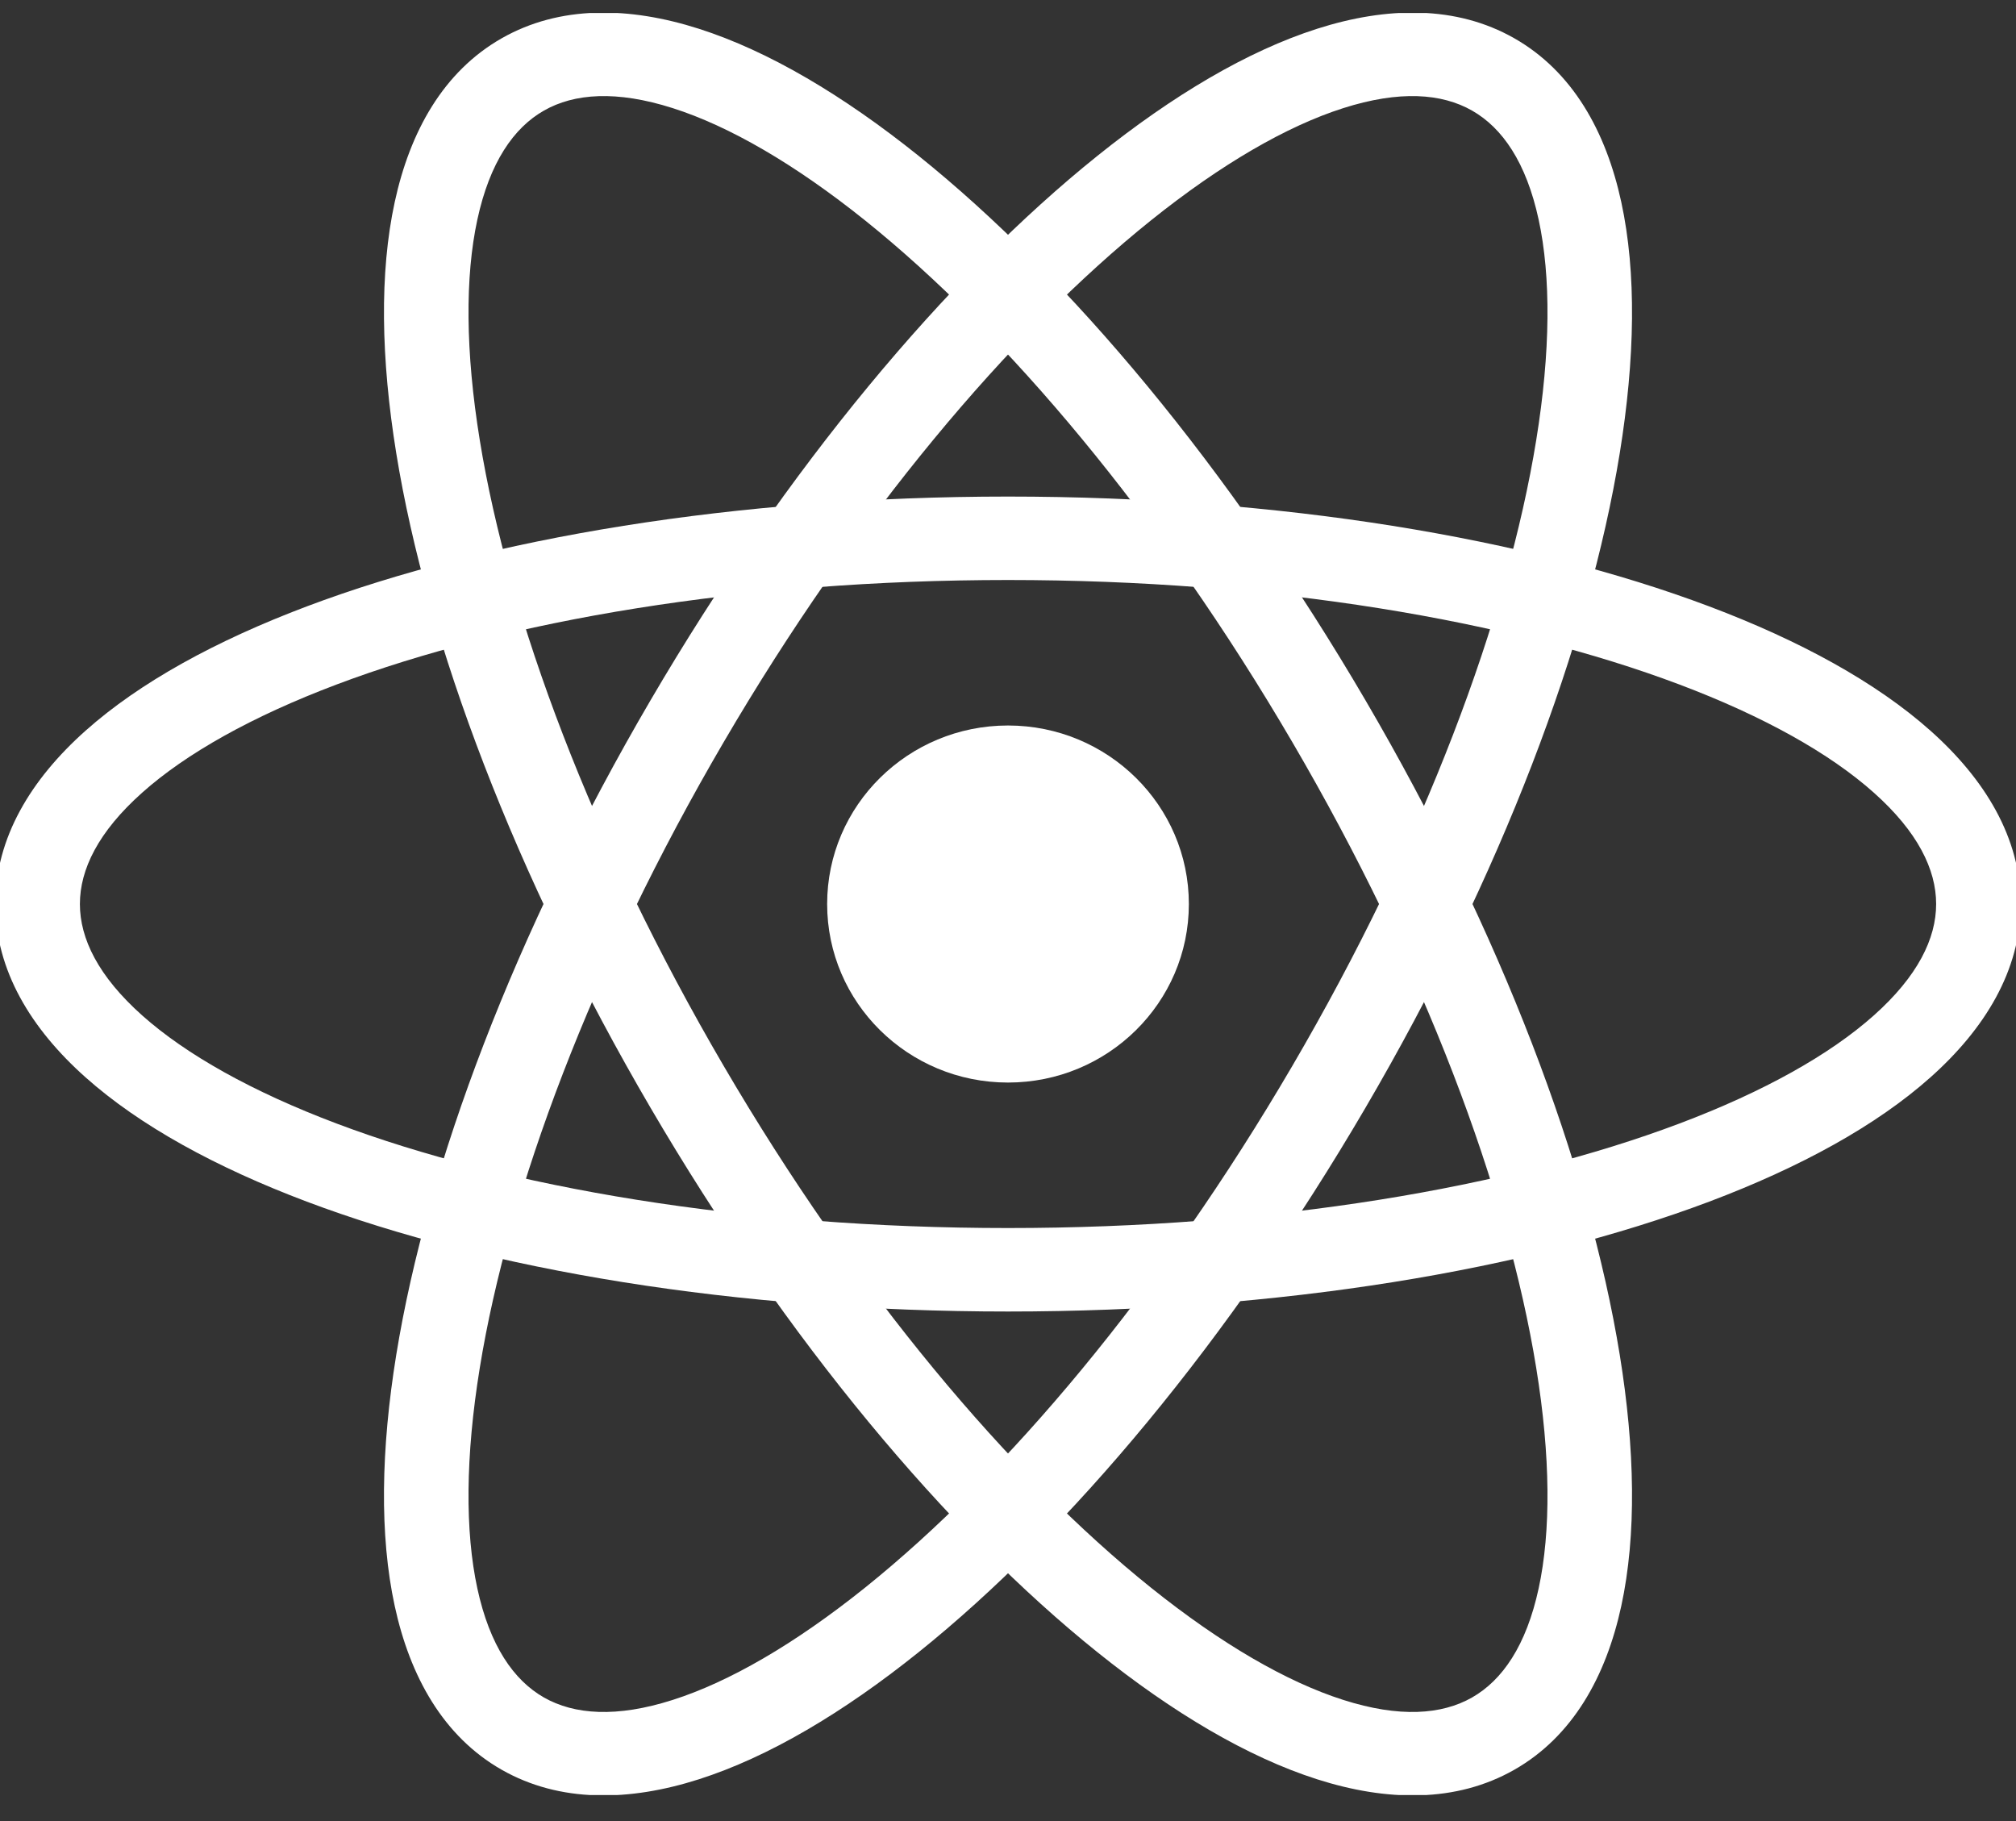 <svg width="62" height="56" viewBox="0 0 62 56" fill="none" xmlns="http://www.w3.org/2000/svg">
<rect x="0" y="0" width="62" height="56" fill="#333333" stroke="none"/>
<g clip-path="url(#clip0_12_21)">
<g clip-path="url(#clip1_12_21)">
<path d="M31 33.29C34.072 33.29 36.562 30.832 36.562 27.8C36.562 24.768 34.072 22.31 31 22.31C27.928 22.31 25.438 24.768 25.438 27.8C25.438 30.832 27.928 33.29 31 33.29Z" fill="white"/>
<path fill-rule="evenodd" clip-rule="evenodd" d="M4.373 24.375C3.023 25.577 2.457 26.737 2.457 27.8C2.457 28.863 3.023 30.023 4.373 31.226C5.722 32.428 7.748 33.569 10.361 34.554C15.579 36.521 22.876 37.764 31 37.764C39.124 37.764 46.421 36.521 51.639 34.554C54.252 33.569 56.278 32.428 57.627 31.226C58.977 30.023 59.544 28.863 59.544 27.8C59.544 26.737 58.977 25.577 57.627 24.375C56.278 23.172 54.252 22.031 51.639 21.046C46.421 19.079 39.124 17.836 31 17.836C22.876 17.836 15.579 19.079 10.361 21.046C7.748 22.031 5.722 23.172 4.373 24.375ZM9.434 18.648C15.017 16.544 22.642 15.27 31 15.27C39.358 15.27 46.983 16.544 52.566 18.648C55.353 19.699 57.698 20.981 59.369 22.47C61.04 23.958 62.144 25.758 62.144 27.8C62.144 29.843 61.04 31.642 59.369 33.13C57.698 34.62 55.353 35.901 52.566 36.952C46.983 39.056 39.358 40.331 31 40.331C22.642 40.331 15.017 39.056 9.434 36.952C6.647 35.901 4.302 34.62 2.631 33.13C0.96 31.642 -0.143 29.843 -0.143 27.8C-0.143 25.758 0.96 23.958 2.631 22.47C4.302 20.981 6.647 19.699 9.434 18.648Z" fill="white"/>
<path fill-rule="evenodd" clip-rule="evenodd" d="M20.692 3.326C18.962 2.774 17.661 2.869 16.728 3.401C15.795 3.932 15.061 4.997 14.681 6.751C14.301 8.506 14.312 10.808 14.755 13.535C15.638 18.979 18.196 25.837 22.258 32.782C26.32 39.727 31.059 45.343 35.393 48.82C37.564 50.561 39.579 51.722 41.308 52.274C43.038 52.827 44.339 52.731 45.272 52.2C46.205 51.668 46.939 50.603 47.319 48.849C47.699 47.094 47.688 44.792 47.245 42.065C46.362 36.622 43.804 29.763 39.742 22.818C35.68 15.873 30.941 10.258 26.607 6.78C24.436 5.039 22.421 3.878 20.692 3.326ZM28.247 4.789C32.884 8.509 37.815 14.39 41.994 21.535C46.173 28.679 48.867 35.835 49.813 41.659C50.285 44.567 50.332 47.213 49.861 49.386C49.391 51.558 48.364 53.401 46.572 54.422C44.78 55.443 42.65 55.4 40.508 54.716C38.366 54.032 36.069 52.669 33.754 50.811C29.116 47.091 24.185 41.21 20.006 34.065C15.827 26.921 13.133 19.765 12.187 13.941C11.715 11.033 11.668 8.387 12.139 6.215C12.609 4.042 13.636 2.199 15.428 1.178C17.22 0.157 19.351 0.2 21.492 0.884C23.634 1.568 25.931 2.932 28.247 4.789Z" fill="white"/>
<path fill-rule="evenodd" clip-rule="evenodd" d="M47.319 6.751C46.939 4.997 46.205 3.932 45.272 3.401C44.339 2.869 43.038 2.774 41.308 3.326C39.579 3.878 37.564 5.039 35.393 6.78C31.059 10.258 26.32 15.873 22.258 22.818C18.196 29.763 15.638 36.621 14.755 42.065C14.312 44.792 14.301 47.094 14.681 48.849C15.061 50.603 15.795 51.668 16.728 52.2C17.661 52.731 18.962 52.827 20.692 52.274C22.421 51.722 24.436 50.561 26.607 48.82C30.941 45.342 35.68 39.727 39.742 32.782C43.804 25.837 46.362 18.979 47.245 13.535C47.688 10.808 47.699 8.506 47.319 6.751ZM49.813 13.941C48.867 19.765 46.173 26.921 41.994 34.065C37.815 41.21 32.884 47.091 28.247 50.811C25.931 52.669 23.634 54.032 21.492 54.716C19.351 55.4 17.22 55.443 15.428 54.422C13.636 53.401 12.609 51.558 12.139 49.386C11.668 47.213 11.715 44.567 12.187 41.659C13.133 35.835 15.827 28.679 20.006 21.535C24.185 14.39 29.116 8.509 33.754 4.789C36.069 2.932 38.366 1.568 40.508 0.884C42.65 0.2 44.78 0.157 46.572 1.178C48.364 2.199 49.391 4.042 49.861 6.215C50.332 8.387 50.285 11.033 49.813 13.941Z" fill="white"/>
</g>
</g>
<defs>
<clipPath id="clip0_12_21">
<rect width="62" height="56" fill="white"/>
</clipPath>
<clipPath id="clip1_12_21">
<rect width="62.4" height="54.8" fill="white" transform="translate(-0.2 0.4)"/>
</clipPath>
</defs>
</svg>
